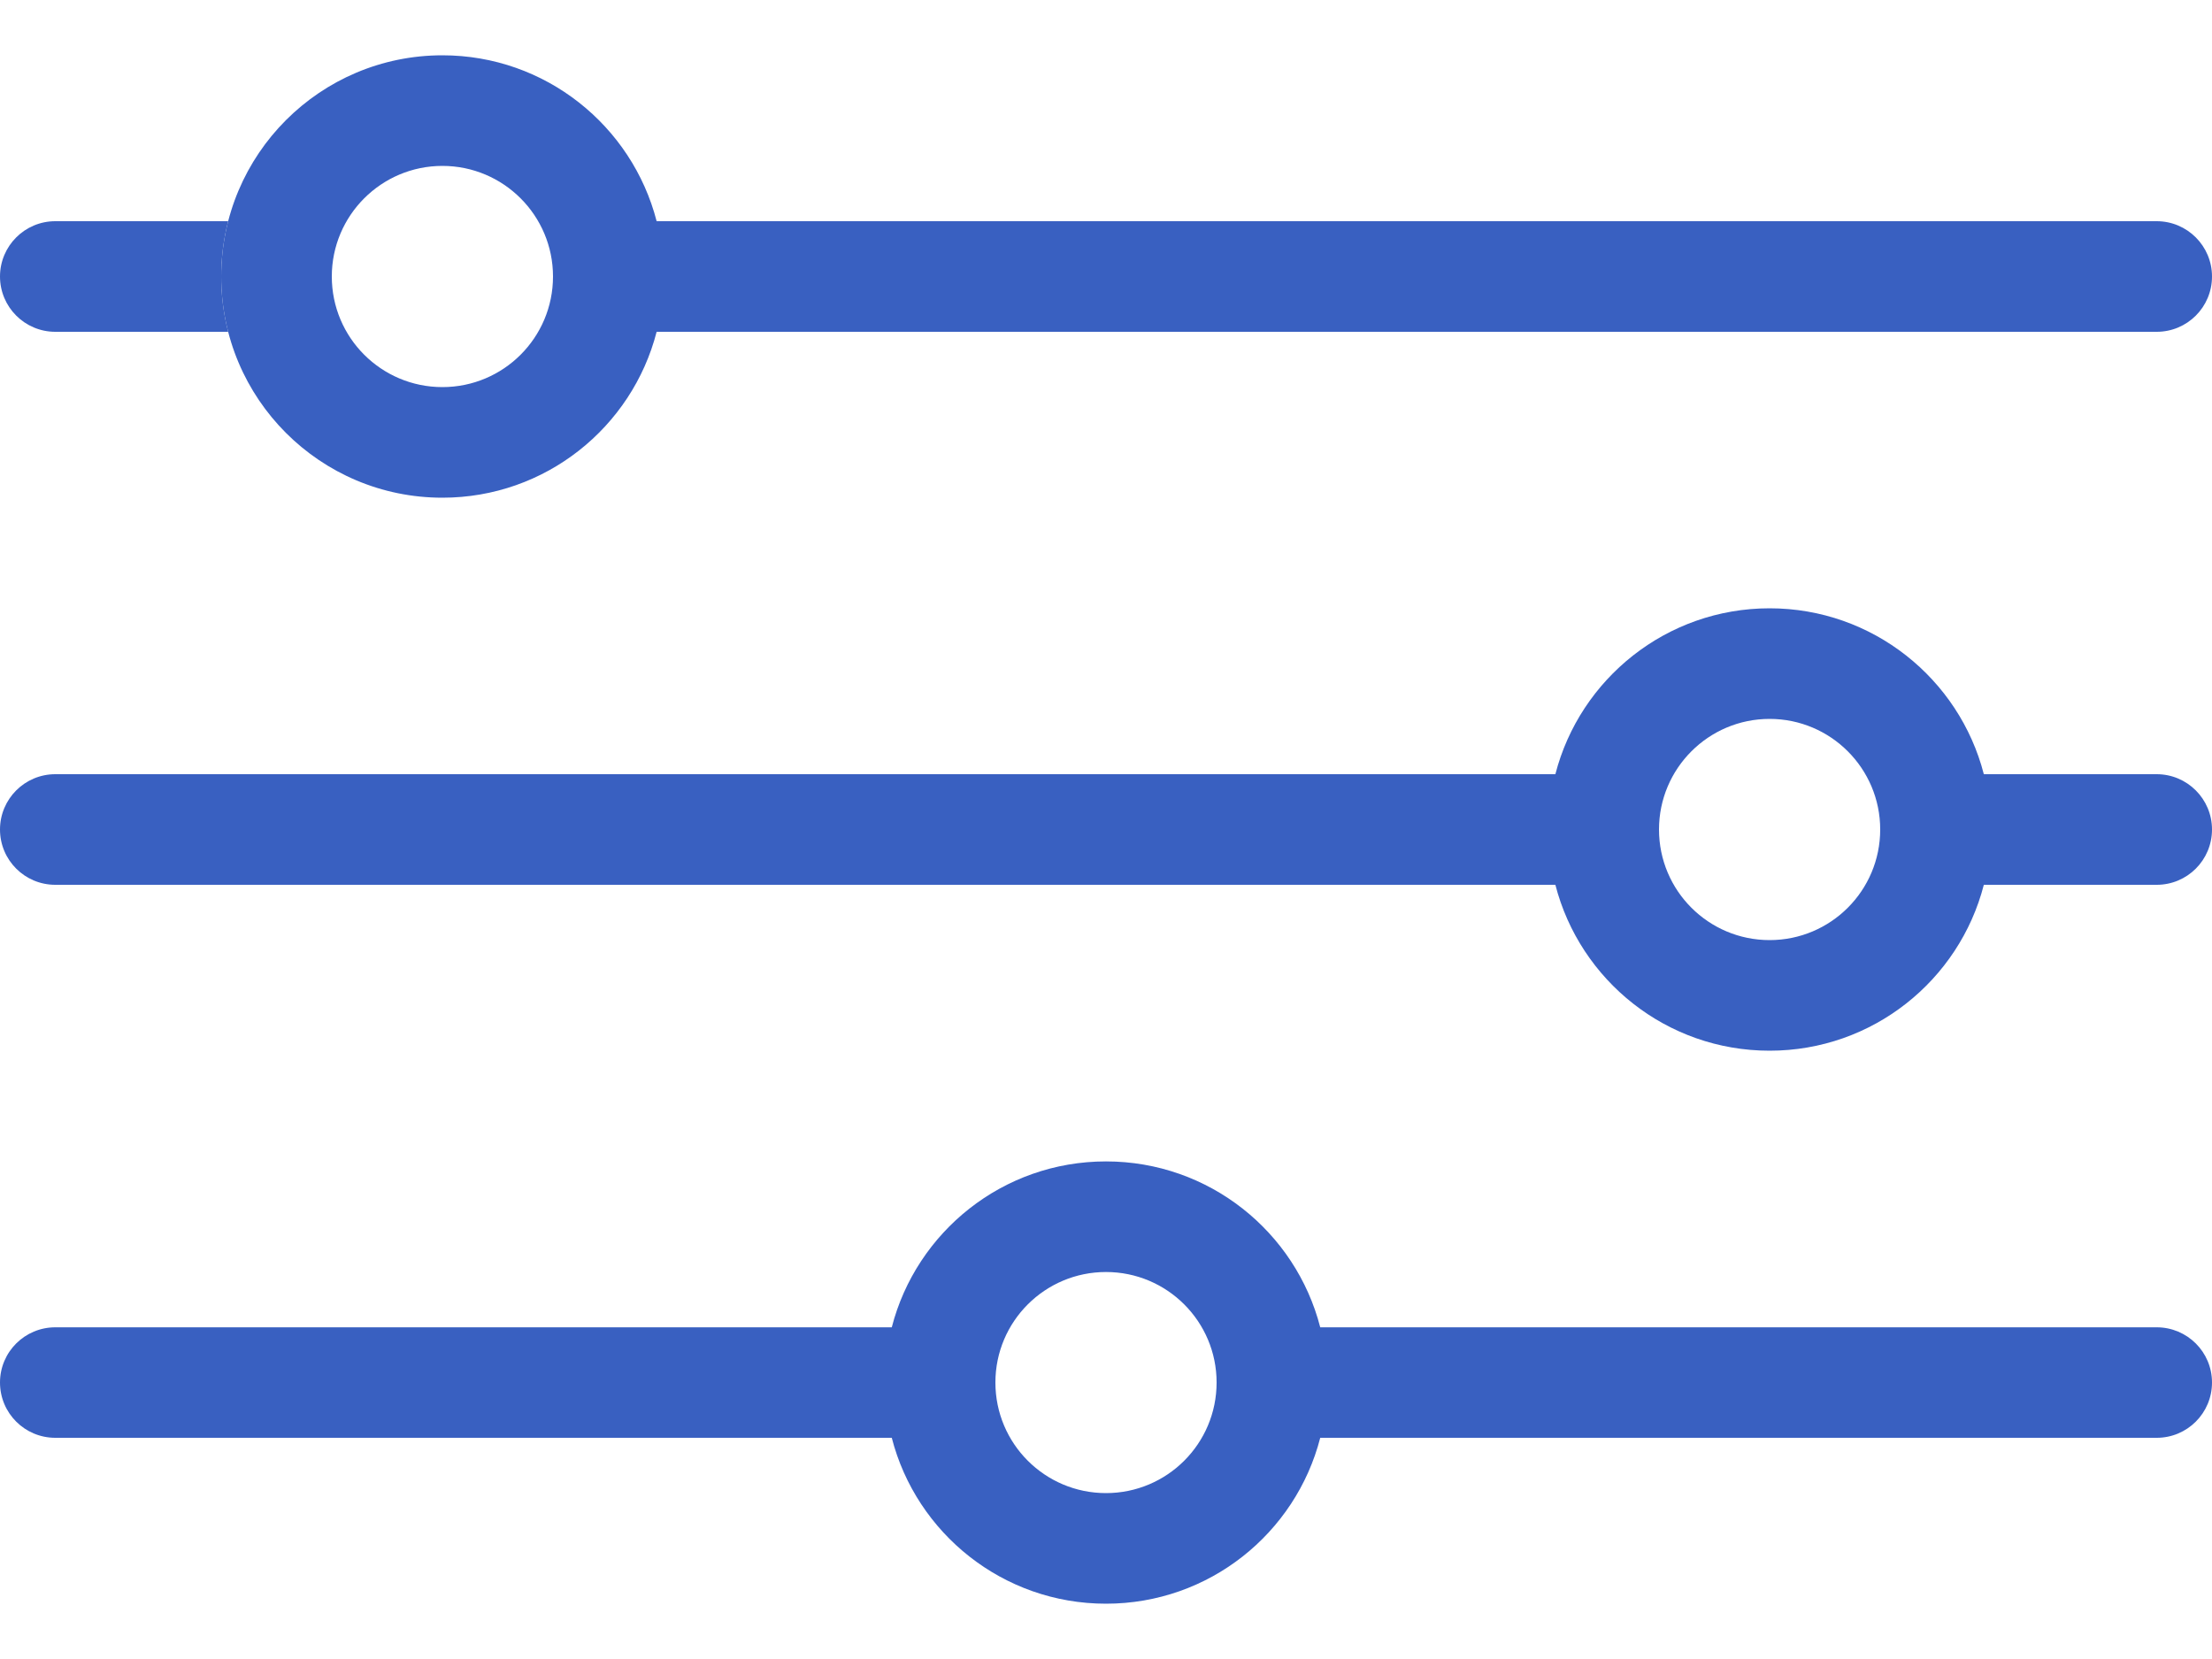 <svg width="20" height="15" viewBox="0 0 20 15" fill="none" xmlns="http://www.w3.org/2000/svg">
<path fill-rule="evenodd" clip-rule="evenodd" d="M5.937 3C5.715 3.863 4.932 4.5 4 4.5C2.895 4.5 2 3.605 2 2.5C2 1.396 2.895 0.5 4 0.5C4.932 0.5 5.715 1.138 5.937 2H19.5C19.776 2 20 2.224 20 2.5C20 2.777 19.776 3 19.5 3H5.937ZM5 2.5C5 3.053 4.552 3.5 4 3.5C3.448 3.5 3 3.053 3 2.5C3 1.948 3.448 1.5 4 1.5C4.552 1.5 5 1.948 5 2.5Z" fill="#3960C1"/>
<path d="M0.5 3H2.063C2.022 2.84 2 2.673 2 2.5C2 2.327 2.022 2.16 2.063 2H0.5C0.224 2 0 2.224 0 2.5C0 2.776 0.224 3 0.5 3Z" fill="#3960C1"/>
<path fill-rule="evenodd" clip-rule="evenodd" d="M11.937 12.001C11.715 11.138 10.932 10.501 10 10.501C9.068 10.501 8.285 11.138 8.063 12.001H0.5C0.224 12.001 0 12.224 0 12.5C0 12.777 0.224 13 0.5 13H8.063C8.285 13.863 9.068 14.5 10 14.5C10.932 14.5 11.715 13.863 11.937 13H19.5C19.776 13 20 12.777 20 12.5C20 12.224 19.776 12.001 19.5 12.001H11.937ZM10 13.5C10.552 13.5 11 13.053 11 12.5C11 11.948 10.552 11.501 10 11.501C9.448 11.501 9 11.948 9 12.5C9 13.053 9.448 13.5 10 13.5Z" fill="#3960C1"/>
<path fill-rule="evenodd" clip-rule="evenodd" d="M17.937 7C17.715 6.138 16.932 5.5 16 5.5C15.068 5.5 14.285 6.138 14.063 7H0.5C0.224 7 0 7.224 0 7.5C0 7.777 0.224 8 0.5 8H14.063C14.285 8.863 15.068 9.5 16 9.5C16.932 9.5 17.715 8.863 17.937 8H19.5C19.776 8 20 7.777 20 7.5C20 7.224 19.776 7 19.5 7H17.937ZM16 8.5C16.552 8.5 17 8.053 17 7.5C17 6.948 16.552 6.5 16 6.5C15.448 6.5 15 6.948 15 7.5C15 8.053 15.448 8.5 16 8.5Z" fill="#3960C1"/>
</svg>

